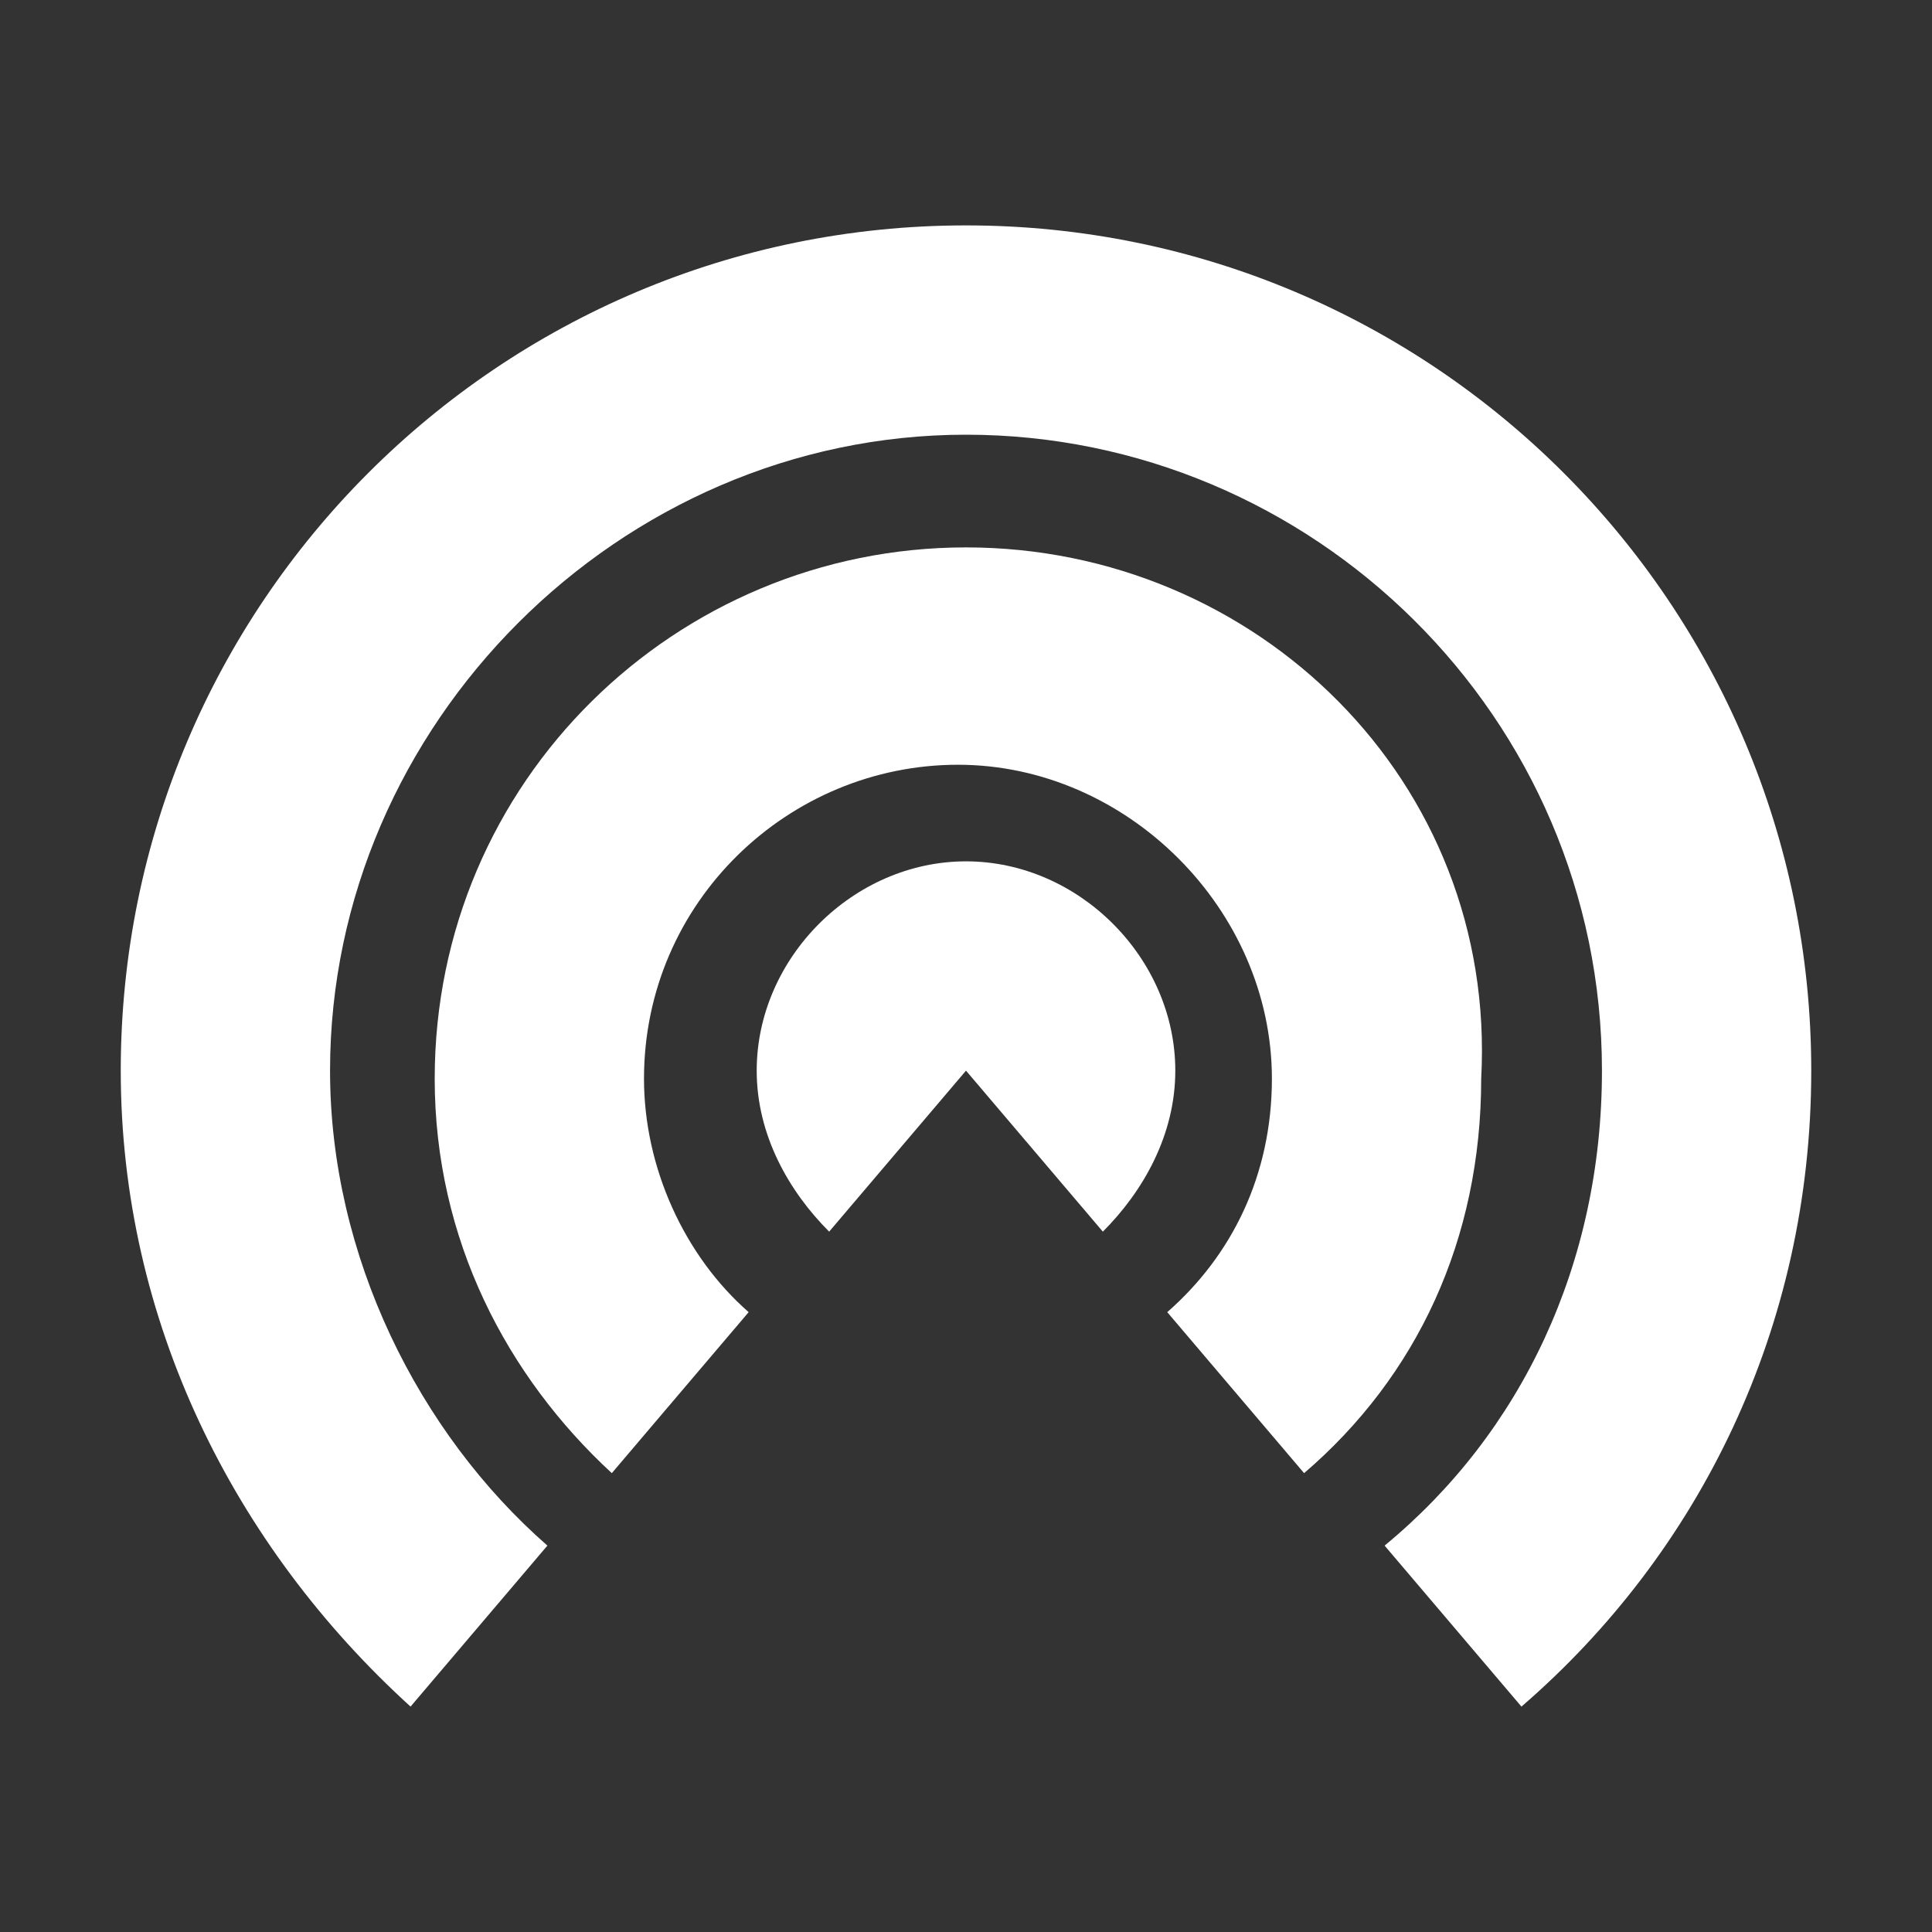 <?xml version="1.0" encoding="utf-8"?>
<!-- Generator: Adobe Illustrator 24.0.1, SVG Export Plug-In . SVG Version: 6.00 Build 0)  -->
<svg version="1.1" id="ic_connect" xmlns="http://www.w3.org/2000/svg" xmlns:xlink="http://www.w3.org/1999/xlink" x="0px" y="0px"
	 width="24px" height="24px" viewBox="0 0 24 24" style="enable-background:new 0 0 24 24;" xml:space="preserve">
<rect x="0" y="0" width="24" height="24" fill="#333333" stroke="none"/>
<style type="text/css">
	.st0{fill:#FFFFFF;}
	.st1{fill:none;}
</style>
<g id="Group_1_">
	<g id="Group">
		<path class="st0" d="M12,2.8C6.2,2.8,1.5,7.5,1.5,13.3c0,3.1,1.4,5.9,3.6,7.9l1.7-2c-1.6-1.4-2.7-3.6-2.7-5.9
			C4.1,9,7.7,5.4,12,5.4s7.9,3.5,7.9,7.9c0,2.4-1,4.5-2.7,5.9l1.7,2c2.2-1.9,3.6-4.7,3.6-7.9C22.5,7.5,17.8,2.8,12,2.8L12,2.8z"/>
		<path class="st0" d="M12,6.8c-3.6,0-6.6,2.9-6.6,6.6c0,2,0.9,3.7,2.2,4.9l1.7-2C8.5,15.6,8,14.5,8,13.4c0-2.2,1.8-3.9,3.9-3.9
			s3.9,1.8,3.9,3.9c0,1.2-0.5,2.2-1.3,2.9l1.7,2c1.4-1.2,2.2-2.9,2.2-4.9C18.6,9.7,15.6,6.8,12,6.8L12,6.8z"/>
		<path class="st0" d="M12,10.7c-1.4,0-2.6,1.2-2.6,2.6c0,0.8,0.4,1.5,0.9,2l1.7-2l1.7,2c0.5-0.5,0.9-1.2,0.9-2
			C14.6,11.9,13.4,10.7,12,10.7L12,10.7z"/>
	</g>
</g>
<path id="Rectangle" class="st1" d="M0,0h24v24H0V0z"/>
</svg>
